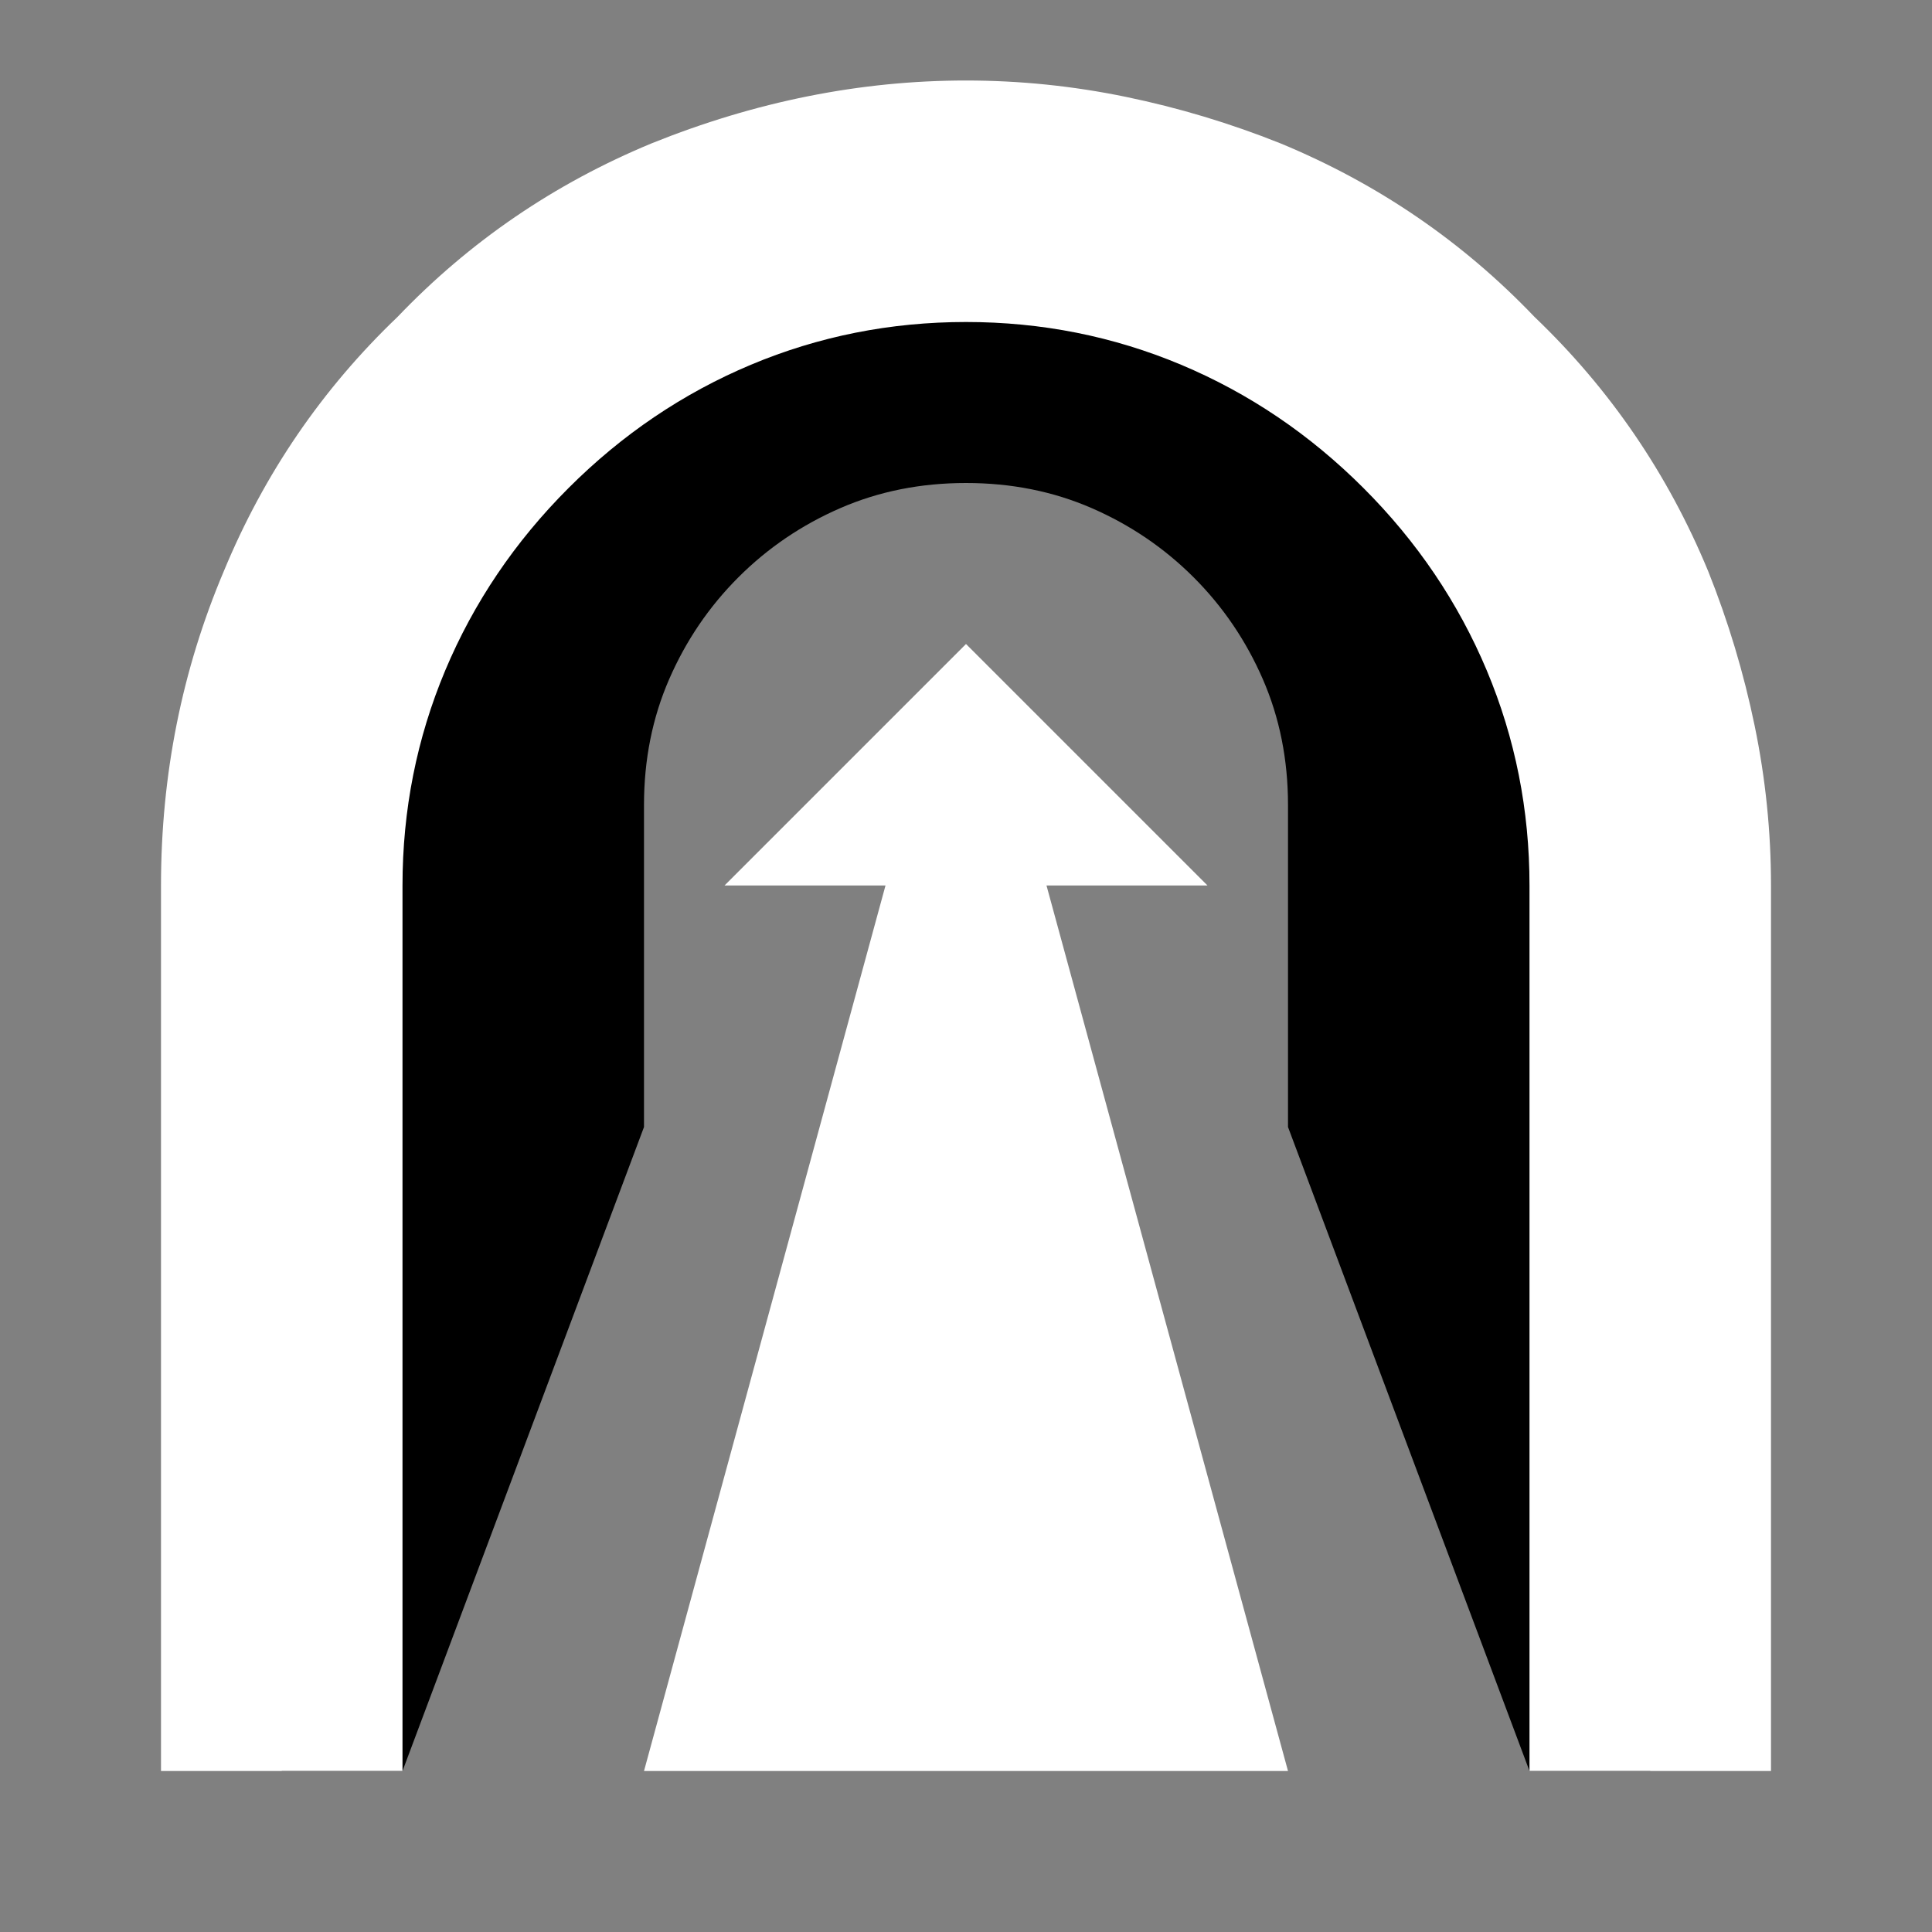
<svg xmlns="http://www.w3.org/2000/svg" width="48px" height="48px"> 

    <rect width="100%" height="100%" fill="#808080" stroke="none"/> 

    <g transform="translate(4, 2)">

        <path

            d="M37 18l0 24 -3 0 -6 -16 0 -8C28 16.875 27.792 15.833 27.375 14.875 26.958
                13.917 26.385 13.073 25.656 12.344 24.927 11.615 24.083 11.042 23.125 10.625 22.167
                10.208 21.125 10 20 10c-1.125 0 -2.167 0.208 -3.125 0.625 -0.958 0.417 -1.802
                0.99 -2.531 1.719C13.615 13.073 13.042 13.917 12.625 14.875 12.208 15.833 12
                16.875 12 18l0 8 -6 16 -3 0 0 -24 0.125 0C3.375 15.875 3.99 13.906 4.969 12.094
                5.948 10.281 7.187 8.698 8.688 7.344 10.188 5.99 11.906 4.927 13.844
                4.156 15.781 3.385 17.833 3 20 3c2.167 0 4.219 0.385 6.156 1.156 1.938
                0.771 3.656 1.833 5.156 3.188 1.5 1.354 2.74 2.937 3.719
                4.75C36.01 13.906 36.625 15.875 36.875 18L37 18Z" />

        <path fill="#FFFFFF"
            d="M38.438 12.188c0.5 1.25 0.885 2.531 1.156 3.844C39.865 17.344
                40 18.667 40 20l0 22 -6 0 0 -22C34 18.125 33.646 16.344 32.938 14.656 32.229 12.969
                31.208 11.458 29.875 10.125 28.542 8.792 27.031 7.771 25.344 7.062 23.656 6.354
                21.875 6 20 6 18.125 6 16.344 6.354 14.656 7.062 12.969 7.771 11.458 8.792
                10.125 10.125 8.792 11.458 7.771 12.969 7.062 14.656 6.354 16.344 6 18.125 6 20L6
                42 0 42 0 20C0 17.25 0.521 14.646 1.562 12.188 2.563 9.771 4 7.667 5.875
                5.875 7.667 4 9.771 2.563 12.188 1.562 14.771 0.521 17.375 0 20 0c1.333
                0 2.656 0.135 3.969 0.406 1.313 0.271 2.594 0.656 3.844 1.156 2.417
                1 4.521 2.437 6.312 4.312 1.875 1.792 3.312 3.896 4.312 6.312zM22 20l6
                22 -16 0 6 -22 -4 0 6 -6 6 6 -4 0z" />
    </g>
</svg>